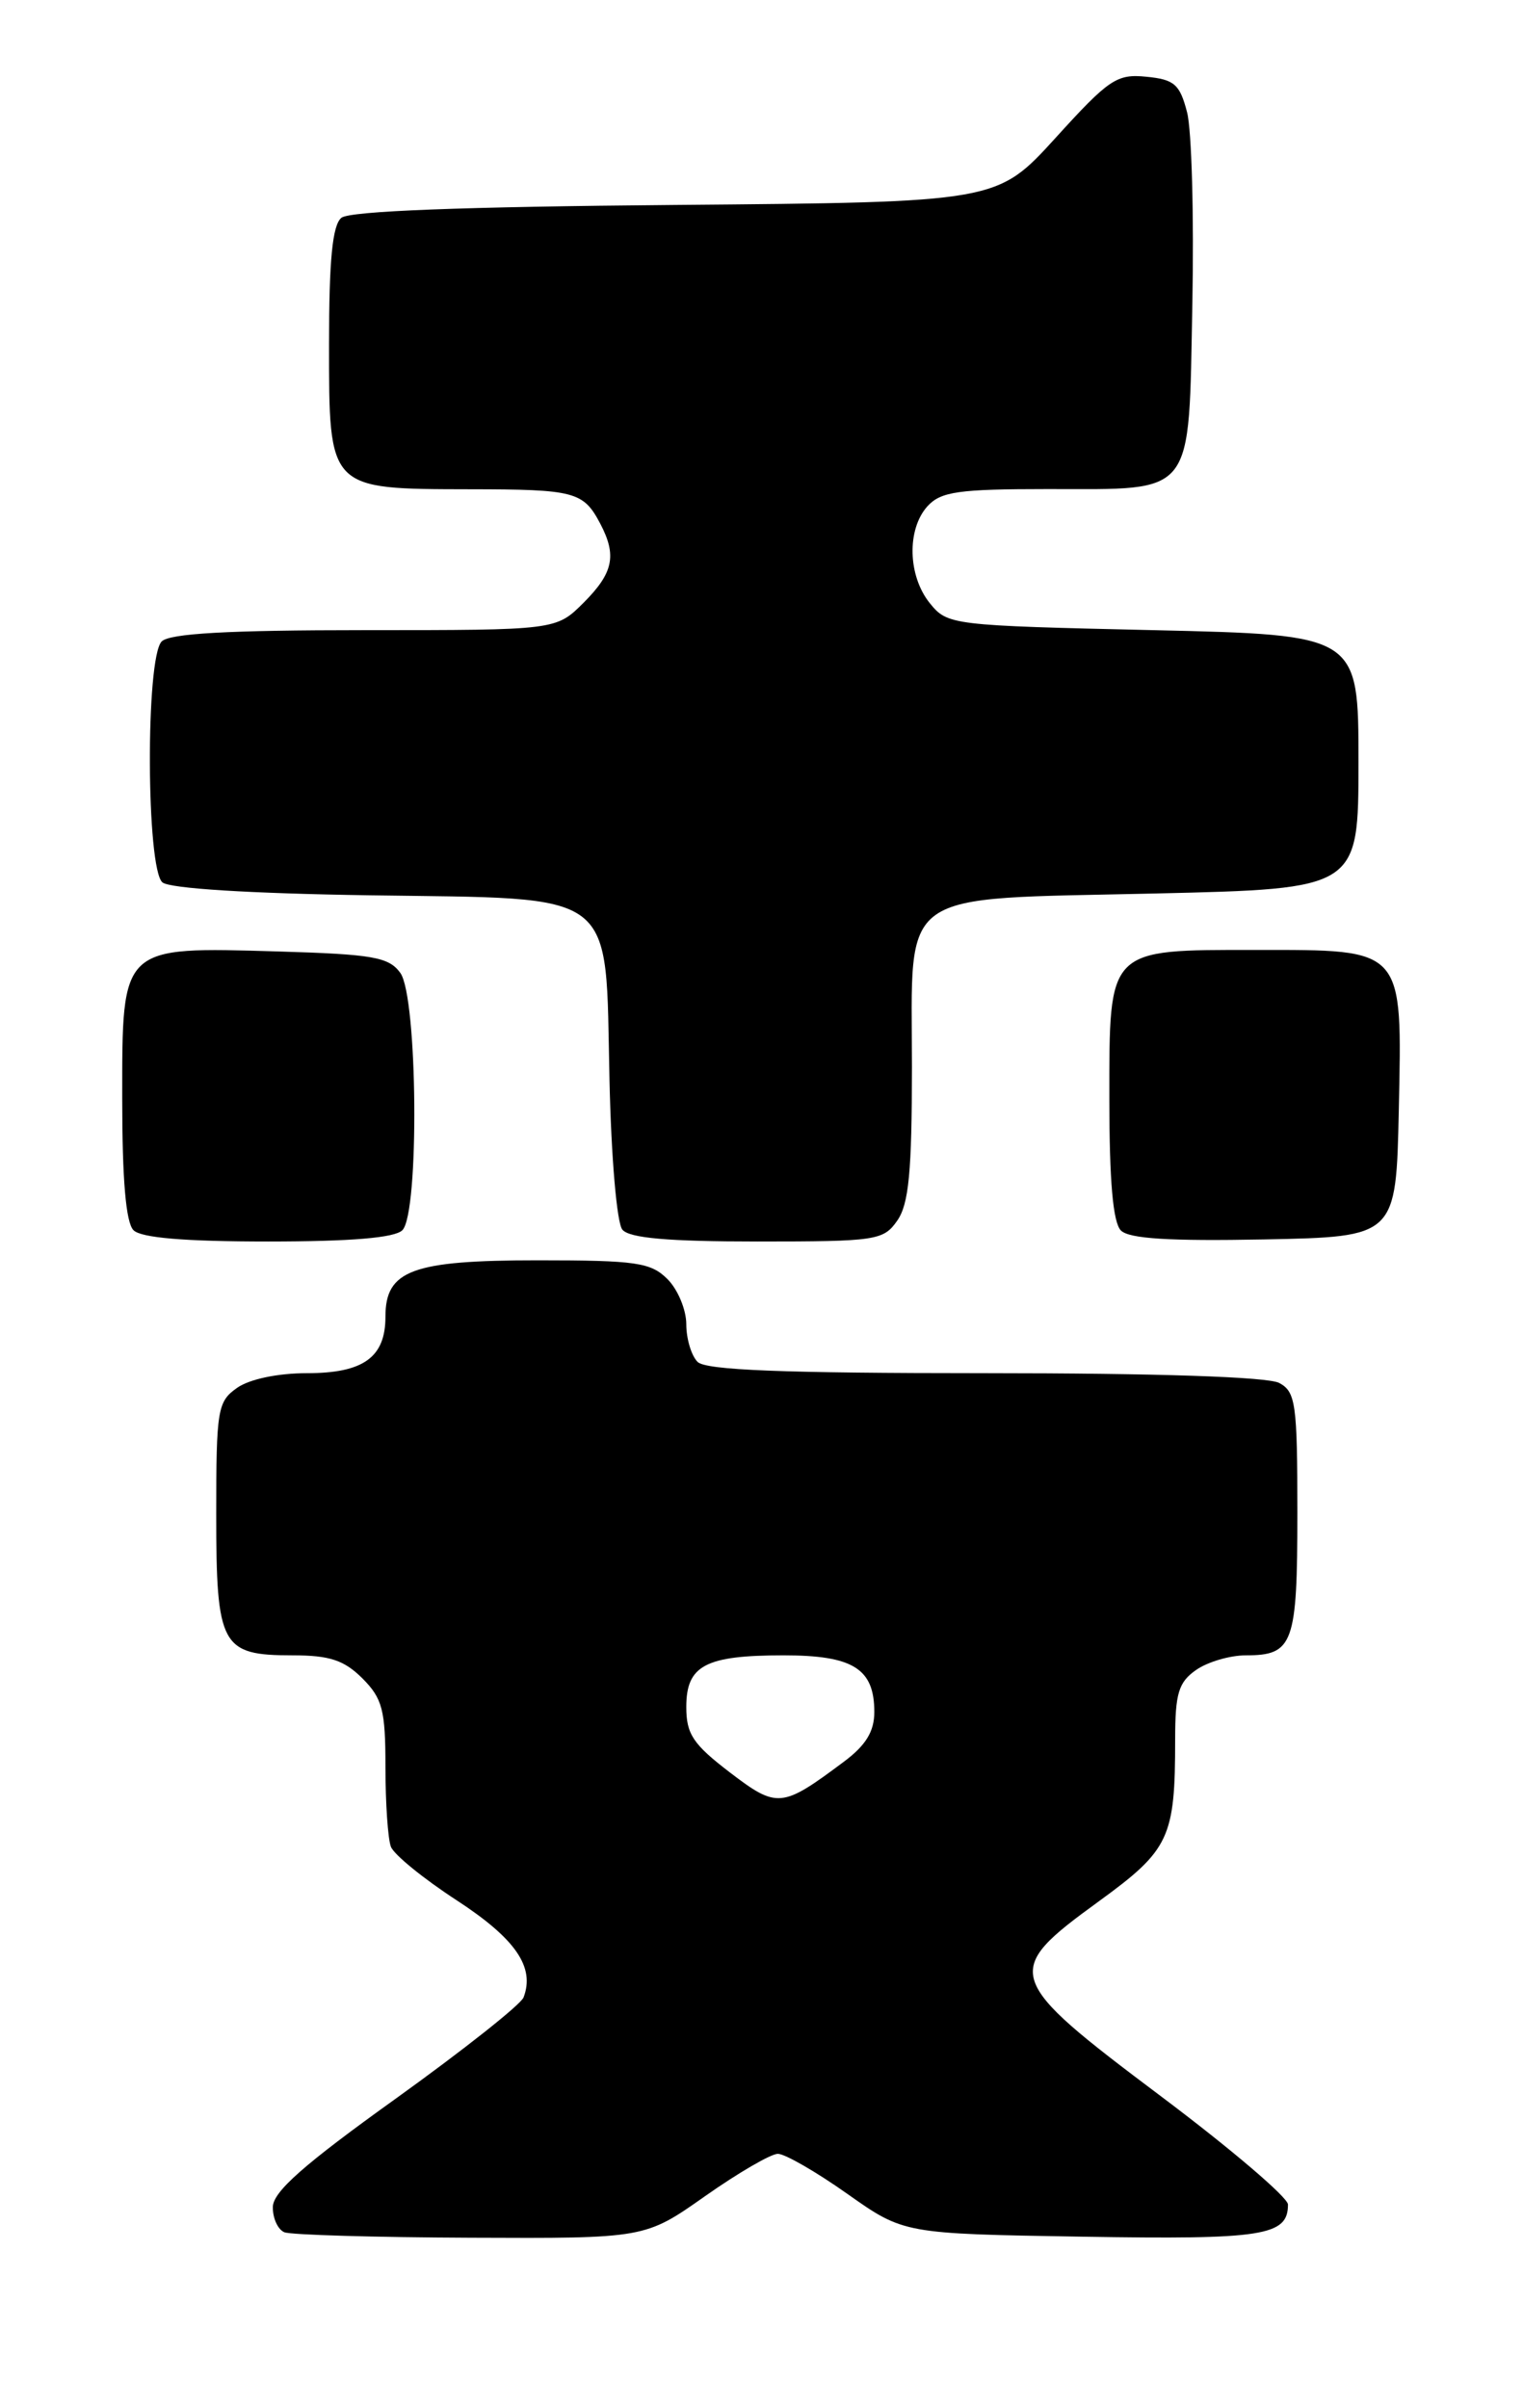<?xml version="1.0" encoding="UTF-8" standalone="no"?>
<!DOCTYPE svg PUBLIC "-//W3C//DTD SVG 1.1//EN" "http://www.w3.org/Graphics/SVG/1.1/DTD/svg11.dtd" >
<svg xmlns="http://www.w3.org/2000/svg" xmlns:xlink="http://www.w3.org/1999/xlink" version="1.1" viewBox="0 0 162 256">
 <g >
 <path fill="currentColor"
d=" M 75.00 233.50 C 78.51 231.03 82.00 229.00 82.74 229.00 C 83.49 229.00 86.81 230.91 90.12 233.25 C 96.14 237.50 96.14 237.50 115.15 237.81 C 134.40 238.13 137.00 237.72 137.00 234.39 C 137.00 233.64 130.93 228.47 123.50 222.89 C 106.75 210.31 106.54 209.67 116.86 202.17 C 124.41 196.68 125.00 195.43 125.00 184.93 C 125.00 180.05 125.36 178.86 127.22 177.56 C 128.44 176.70 130.83 176.00 132.52 176.00 C 137.57 176.00 138.00 174.81 138.00 160.84 C 138.00 149.24 137.82 147.98 136.07 147.04 C 134.86 146.39 123.10 146.00 104.77 146.00 C 83.26 146.00 75.08 145.68 74.20 144.80 C 73.54 144.14 73.00 142.34 73.00 140.80 C 73.00 139.26 72.10 137.10 71.00 136.00 C 69.23 134.23 67.67 134.00 57.22 134.00 C 43.84 134.00 41.00 135.05 41.00 139.99 C 41.00 144.32 38.66 146.00 32.65 146.00 C 29.56 146.00 26.54 146.63 25.22 147.56 C 23.14 149.02 23.00 149.85 23.00 160.99 C 23.00 175.04 23.52 176.00 31.12 176.00 C 35.06 176.00 36.60 176.51 38.55 178.45 C 40.68 180.59 41.00 181.81 41.00 187.87 C 41.00 191.70 41.26 195.52 41.58 196.35 C 41.90 197.19 45.06 199.76 48.60 202.06 C 54.85 206.14 56.92 209.15 55.69 212.37 C 55.40 213.13 49.28 217.97 42.10 223.13 C 32.29 230.16 29.03 233.04 29.02 234.67 C 29.01 235.86 29.56 237.06 30.25 237.34 C 30.94 237.62 39.85 237.88 50.05 237.92 C 68.61 238.00 68.61 238.00 75.00 233.50 Z  M 42.80 130.80 C 44.62 128.98 44.43 105.98 42.58 103.44 C 41.35 101.75 39.66 101.46 29.54 101.16 C 12.78 100.68 13.00 100.46 13.00 116.82 C 13.00 125.43 13.39 129.99 14.20 130.80 C 15.01 131.61 19.64 132.00 28.50 132.00 C 37.36 132.00 41.99 131.61 42.80 130.80 Z  M 95.44 129.78 C 96.67 128.02 97.00 124.60 97.00 113.43 C 97.00 94.29 95.10 95.64 122.85 95.00 C 144.50 94.50 144.50 94.50 144.50 81.00 C 144.50 67.50 144.50 67.50 122.66 67.00 C 101.20 66.51 100.79 66.46 98.91 64.14 C 96.56 61.24 96.44 56.28 98.65 53.83 C 100.07 52.27 101.93 52.00 111.46 52.00 C 127.23 52.00 126.42 53.03 126.83 32.28 C 127.01 23.00 126.76 13.85 126.27 11.95 C 125.50 8.96 124.92 8.45 121.94 8.16 C 118.80 7.84 117.96 8.40 112.28 14.66 C 106.05 21.50 106.05 21.50 71.83 21.79 C 49.13 21.98 37.17 22.44 36.31 23.16 C 35.36 23.95 35.00 27.65 35.00 36.57 C 35.00 52.12 34.87 51.99 49.97 52.02 C 61.16 52.03 62.05 52.27 63.85 55.68 C 65.63 59.07 65.24 60.91 62.08 64.08 C 59.15 67.00 59.15 67.00 38.78 67.00 C 24.26 67.00 18.05 67.35 17.20 68.20 C 15.47 69.93 15.55 92.38 17.28 93.82 C 18.07 94.47 26.57 95.00 39.26 95.19 C 66.02 95.59 64.37 94.33 64.83 114.77 C 65.01 123.01 65.61 130.04 66.20 130.74 C 66.94 131.64 71.08 132.00 80.57 132.00 C 93.20 132.00 93.97 131.89 95.44 129.78 Z  M 148.79 118.00 C 149.15 100.68 149.44 101.00 133.61 101.00 C 117.73 101.00 118.00 100.72 118.00 116.86 C 118.00 125.59 118.39 129.99 119.23 130.83 C 120.11 131.71 124.42 131.97 134.48 131.78 C 148.50 131.50 148.50 131.50 148.79 118.00 Z  M 77.61 188.43 C 73.72 185.45 73.00 184.38 73.00 181.49 C 73.00 177.07 75.02 176.00 83.36 176.00 C 90.74 176.00 93.00 177.41 93.00 182.02 C 93.00 184.10 92.10 185.57 89.75 187.32 C 83.15 192.25 82.67 192.29 77.61 188.43 Z "/>
</g>
</svg>